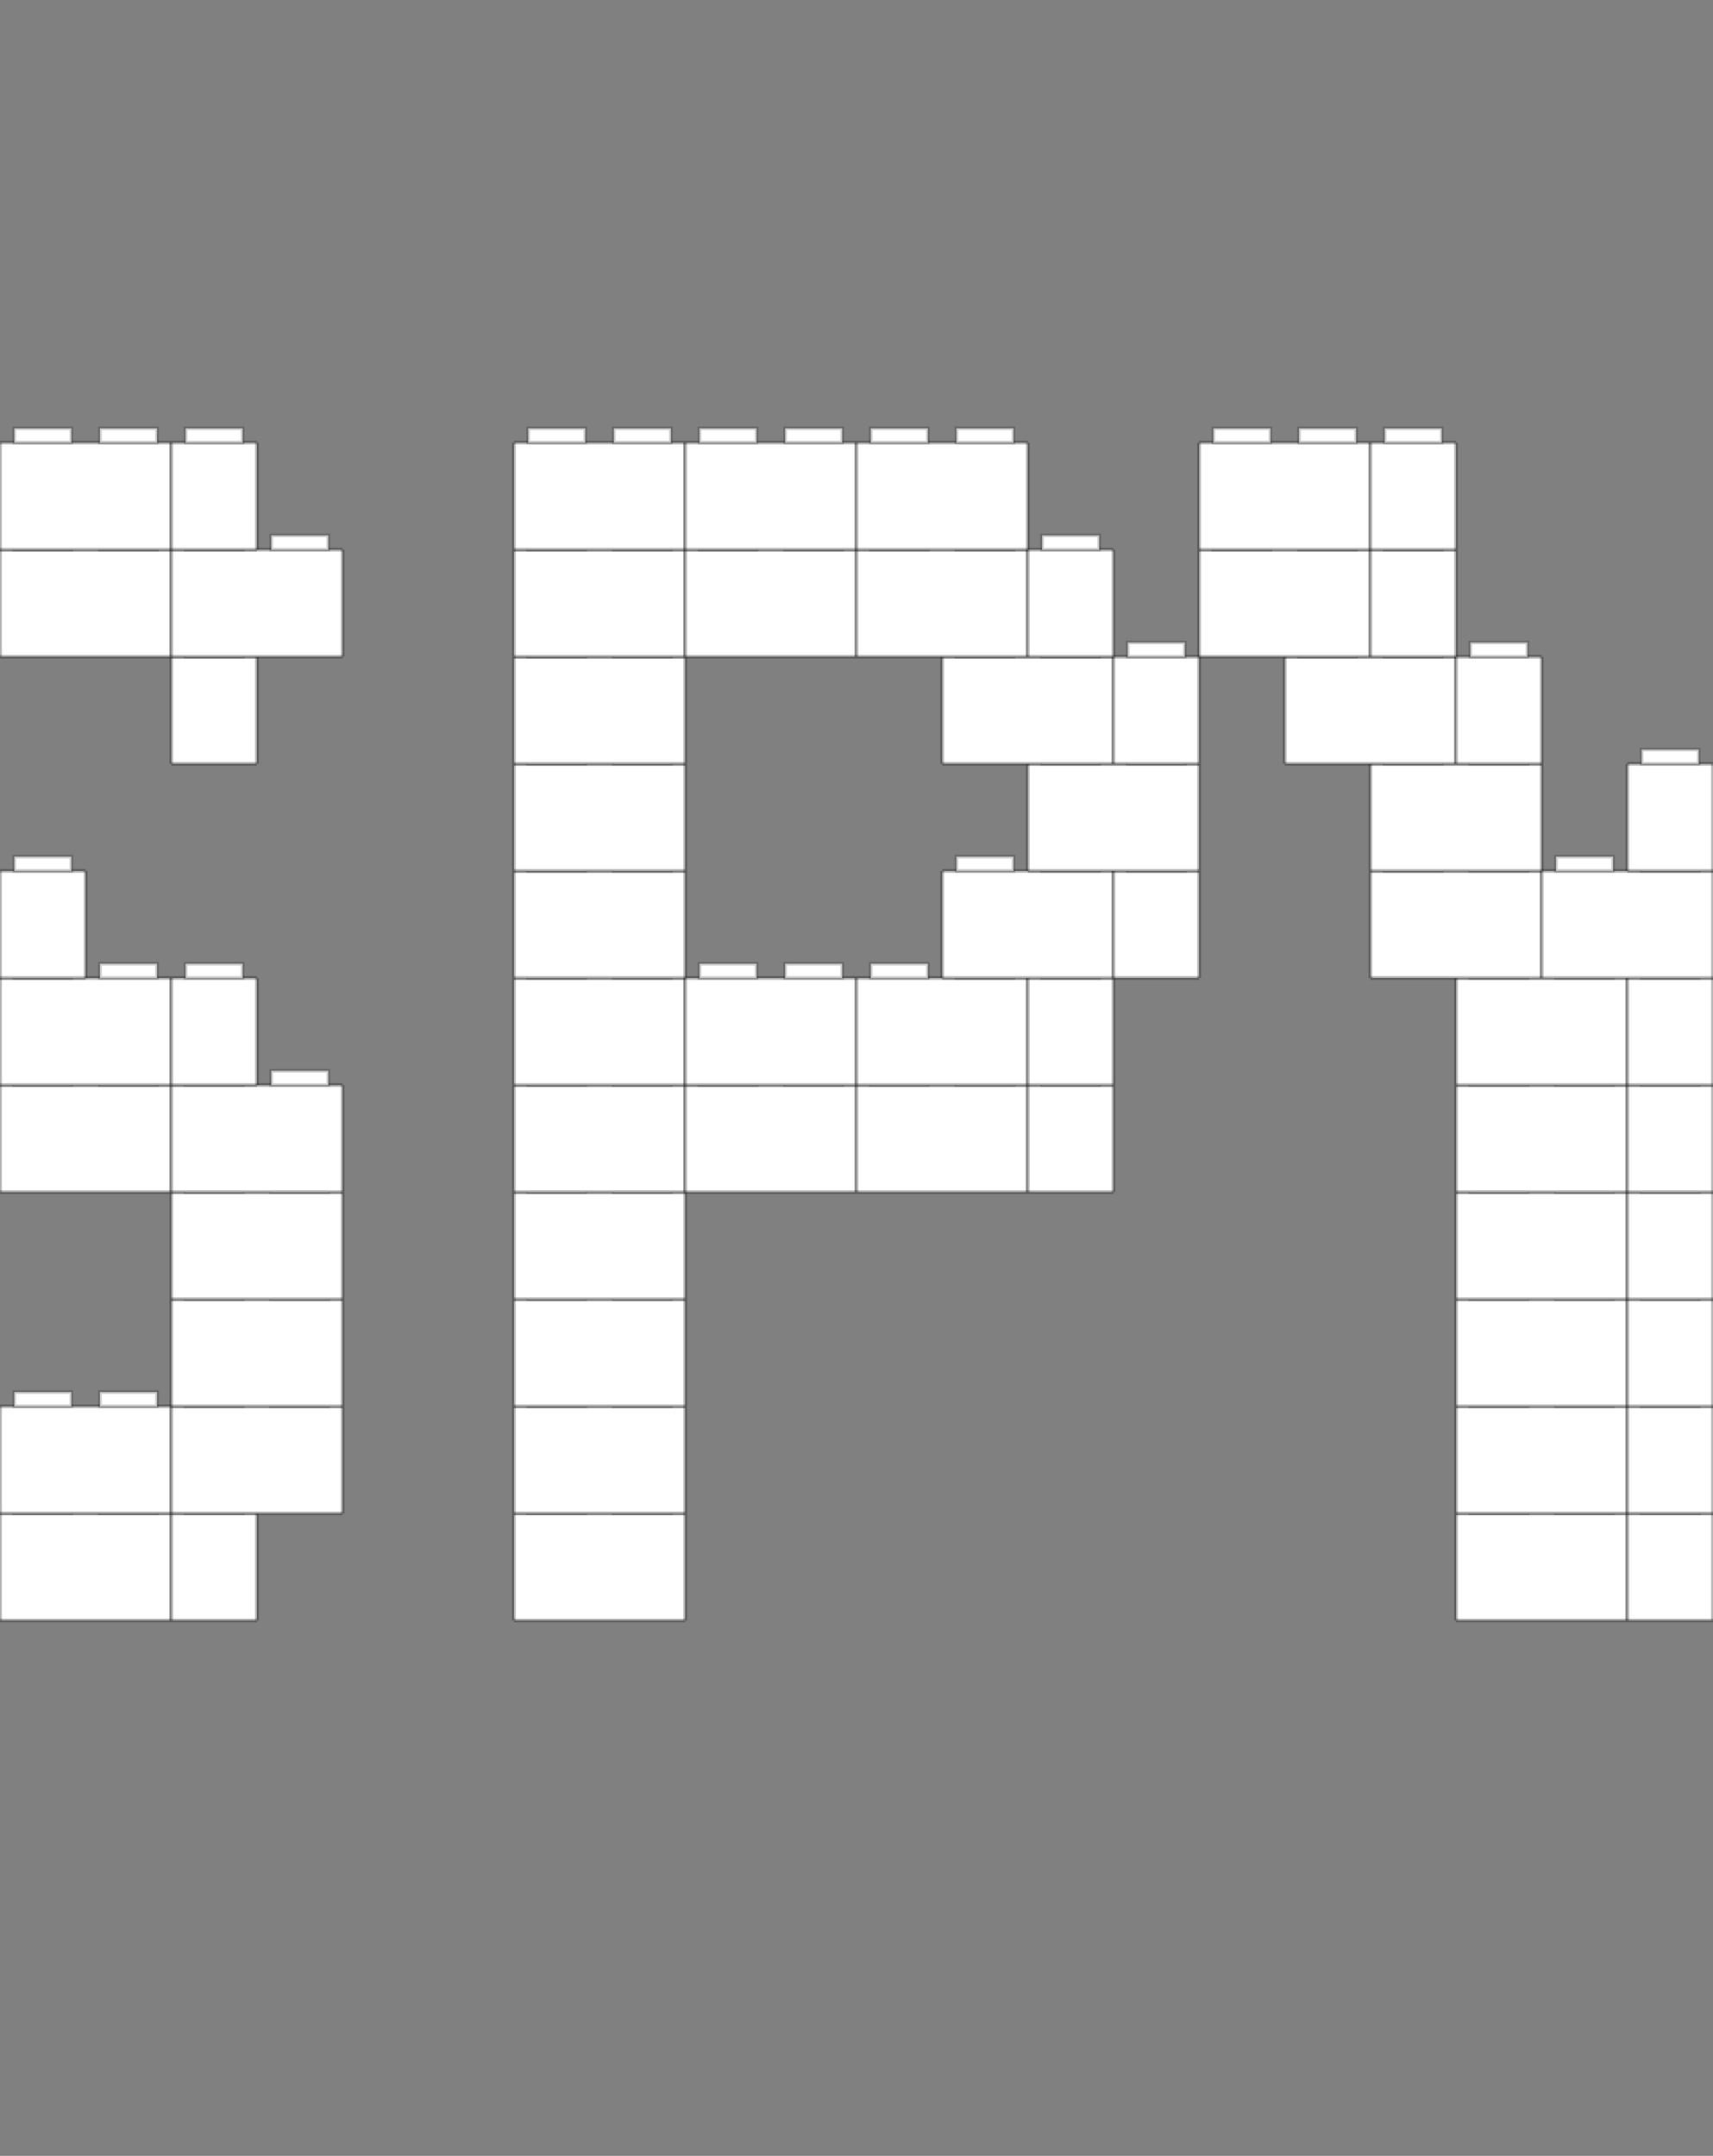 <?xml version="1.0" encoding="UTF-8" standalone="no"?>
<svg width="240" height="302" viewBox="0 0 240 302" 
     xmlns="http://www.w3.org/2000/svg">
  <rect x="0" y="0" width="240" height="302" fill="#808080" stroke="none"/>
  <desc>Brick-style blocky version - 2x2 bricks side view</desc>
  <rect x="0" y="212" width="24" height="15" fill="rgb(255,255,255)"/>
  <line x1="0" y1="212" x2="24" y2="212" stroke="rgb(0,0,0)" stroke-width="0.5" opacity="0.3"/>
  <line x1="0" y1="227" x2="24" y2="227" stroke="rgb(0,0,0)" stroke-width="0.5" opacity="0.3"/>
  <line x1="0" y1="212" x2="0" y2="227" stroke="rgb(0,0,0)" stroke-width="0.5" opacity="0.3"/>
  <line x1="24" y1="212" x2="24" y2="227" stroke="rgb(0,0,0)" stroke-width="0.5" opacity="0.3"/>
  <rect x="2" y="210" width="8" height="2" fill="rgb(255,255,255)"/>
  <rect x="2" y="210" width="8" height="2" fill="none" stroke="rgb(0,0,0)" stroke-width="0.5" opacity="0.2"/>
  <rect x="14" y="210" width="8" height="2" fill="rgb(255,255,255)"/>
  <rect x="14" y="210" width="8" height="2" fill="none" stroke="rgb(0,0,0)" stroke-width="0.5" opacity="0.2"/>
  <rect x="24" y="212" width="12" height="15" fill="rgb(255,255,255)"/>
  <line x1="24" y1="212" x2="36" y2="212" stroke="rgb(0,0,0)" stroke-width="0.5" opacity="0.3"/>
  <line x1="24" y1="227" x2="36" y2="227" stroke="rgb(0,0,0)" stroke-width="0.5" opacity="0.3"/>
  <line x1="24" y1="212" x2="24" y2="227" stroke="rgb(0,0,0)" stroke-width="0.5" opacity="0.3"/>
  <line x1="36" y1="212" x2="36" y2="227" stroke="rgb(0,0,0)" stroke-width="0.5" opacity="0.3"/>
  <rect x="26" y="210" width="8" height="2" fill="rgb(255,255,255)"/>
  <rect x="26" y="210" width="8" height="2" fill="none" stroke="rgb(0,0,0)" stroke-width="0.5" opacity="0.2"/>
  <rect x="72" y="212" width="24" height="15" fill="rgb(255,255,255)"/>
  <line x1="72" y1="212" x2="96" y2="212" stroke="rgb(0,0,0)" stroke-width="0.5" opacity="0.3"/>
  <line x1="72" y1="227" x2="96" y2="227" stroke="rgb(0,0,0)" stroke-width="0.5" opacity="0.3"/>
  <line x1="72" y1="212" x2="72" y2="227" stroke="rgb(0,0,0)" stroke-width="0.5" opacity="0.3"/>
  <line x1="96" y1="212" x2="96" y2="227" stroke="rgb(0,0,0)" stroke-width="0.5" opacity="0.3"/>
  <rect x="74" y="210" width="8" height="2" fill="rgb(255,255,255)"/>
  <rect x="74" y="210" width="8" height="2" fill="none" stroke="rgb(0,0,0)" stroke-width="0.5" opacity="0.2"/>
  <rect x="86" y="210" width="8" height="2" fill="rgb(255,255,255)"/>
  <rect x="86" y="210" width="8" height="2" fill="none" stroke="rgb(0,0,0)" stroke-width="0.5" opacity="0.2"/>
  <rect x="204" y="212" width="24" height="15" fill="rgb(255,255,255)"/>
  <line x1="204" y1="212" x2="228" y2="212" stroke="rgb(0,0,0)" stroke-width="0.5" opacity="0.3"/>
  <line x1="204" y1="227" x2="228" y2="227" stroke="rgb(0,0,0)" stroke-width="0.5" opacity="0.3"/>
  <line x1="204" y1="212" x2="204" y2="227" stroke="rgb(0,0,0)" stroke-width="0.5" opacity="0.3"/>
  <line x1="228" y1="212" x2="228" y2="227" stroke="rgb(0,0,0)" stroke-width="0.5" opacity="0.3"/>
  <rect x="206" y="210" width="8" height="2" fill="rgb(255,255,255)"/>
  <rect x="206" y="210" width="8" height="2" fill="none" stroke="rgb(0,0,0)" stroke-width="0.5" opacity="0.2"/>
  <rect x="218" y="210" width="8" height="2" fill="rgb(255,255,255)"/>
  <rect x="218" y="210" width="8" height="2" fill="none" stroke="rgb(0,0,0)" stroke-width="0.5" opacity="0.2"/>
  <rect x="228" y="212" width="12" height="15" fill="rgb(255,255,255)"/>
  <line x1="228" y1="212" x2="240" y2="212" stroke="rgb(0,0,0)" stroke-width="0.5" opacity="0.3"/>
  <line x1="228" y1="227" x2="240" y2="227" stroke="rgb(0,0,0)" stroke-width="0.5" opacity="0.3"/>
  <line x1="228" y1="212" x2="228" y2="227" stroke="rgb(0,0,0)" stroke-width="0.5" opacity="0.3"/>
  <line x1="240" y1="212" x2="240" y2="227" stroke="rgb(0,0,0)" stroke-width="0.5" opacity="0.3"/>
  <rect x="230" y="210" width="8" height="2" fill="rgb(255,255,255)"/>
  <rect x="230" y="210" width="8" height="2" fill="none" stroke="rgb(0,0,0)" stroke-width="0.5" opacity="0.2"/>
  <rect x="0" y="197" width="24" height="15" fill="rgb(255,255,255)"/>
  <line x1="0" y1="197" x2="24" y2="197" stroke="rgb(0,0,0)" stroke-width="0.5" opacity="0.3"/>
  <line x1="0" y1="212" x2="24" y2="212" stroke="rgb(0,0,0)" stroke-width="0.5" opacity="0.3"/>
  <line x1="0" y1="197" x2="0" y2="212" stroke="rgb(0,0,0)" stroke-width="0.5" opacity="0.3"/>
  <line x1="24" y1="197" x2="24" y2="212" stroke="rgb(0,0,0)" stroke-width="0.5" opacity="0.3"/>
  <rect x="2" y="195" width="8" height="2" fill="rgb(255,255,255)"/>
  <rect x="2" y="195" width="8" height="2" fill="none" stroke="rgb(0,0,0)" stroke-width="0.5" opacity="0.2"/>
  <rect x="14" y="195" width="8" height="2" fill="rgb(255,255,255)"/>
  <rect x="14" y="195" width="8" height="2" fill="none" stroke="rgb(0,0,0)" stroke-width="0.5" opacity="0.2"/>
  <rect x="24" y="197" width="24" height="15" fill="rgb(255,255,255)"/>
  <line x1="24" y1="197" x2="48" y2="197" stroke="rgb(0,0,0)" stroke-width="0.5" opacity="0.3"/>
  <line x1="24" y1="212" x2="48" y2="212" stroke="rgb(0,0,0)" stroke-width="0.5" opacity="0.3"/>
  <line x1="24" y1="197" x2="24" y2="212" stroke="rgb(0,0,0)" stroke-width="0.5" opacity="0.3"/>
  <line x1="48" y1="197" x2="48" y2="212" stroke="rgb(0,0,0)" stroke-width="0.5" opacity="0.3"/>
  <rect x="26" y="195" width="8" height="2" fill="rgb(255,255,255)"/>
  <rect x="26" y="195" width="8" height="2" fill="none" stroke="rgb(0,0,0)" stroke-width="0.5" opacity="0.2"/>
  <rect x="38" y="195" width="8" height="2" fill="rgb(255,255,255)"/>
  <rect x="38" y="195" width="8" height="2" fill="none" stroke="rgb(0,0,0)" stroke-width="0.5" opacity="0.2"/>
  <rect x="72" y="197" width="24" height="15" fill="rgb(255,255,255)"/>
  <line x1="72" y1="197" x2="96" y2="197" stroke="rgb(0,0,0)" stroke-width="0.5" opacity="0.3"/>
  <line x1="72" y1="212" x2="96" y2="212" stroke="rgb(0,0,0)" stroke-width="0.5" opacity="0.3"/>
  <line x1="72" y1="197" x2="72" y2="212" stroke="rgb(0,0,0)" stroke-width="0.5" opacity="0.3"/>
  <line x1="96" y1="197" x2="96" y2="212" stroke="rgb(0,0,0)" stroke-width="0.5" opacity="0.3"/>
  <rect x="74" y="195" width="8" height="2" fill="rgb(255,255,255)"/>
  <rect x="74" y="195" width="8" height="2" fill="none" stroke="rgb(0,0,0)" stroke-width="0.5" opacity="0.2"/>
  <rect x="86" y="195" width="8" height="2" fill="rgb(255,255,255)"/>
  <rect x="86" y="195" width="8" height="2" fill="none" stroke="rgb(0,0,0)" stroke-width="0.5" opacity="0.2"/>
  <rect x="204" y="197" width="24" height="15" fill="rgb(255,255,255)"/>
  <line x1="204" y1="197" x2="228" y2="197" stroke="rgb(0,0,0)" stroke-width="0.5" opacity="0.3"/>
  <line x1="204" y1="212" x2="228" y2="212" stroke="rgb(0,0,0)" stroke-width="0.5" opacity="0.3"/>
  <line x1="204" y1="197" x2="204" y2="212" stroke="rgb(0,0,0)" stroke-width="0.5" opacity="0.3"/>
  <line x1="228" y1="197" x2="228" y2="212" stroke="rgb(0,0,0)" stroke-width="0.5" opacity="0.3"/>
  <rect x="206" y="195" width="8" height="2" fill="rgb(255,255,255)"/>
  <rect x="206" y="195" width="8" height="2" fill="none" stroke="rgb(0,0,0)" stroke-width="0.5" opacity="0.2"/>
  <rect x="218" y="195" width="8" height="2" fill="rgb(255,255,255)"/>
  <rect x="218" y="195" width="8" height="2" fill="none" stroke="rgb(0,0,0)" stroke-width="0.5" opacity="0.2"/>
  <rect x="228" y="197" width="12" height="15" fill="rgb(255,255,255)"/>
  <line x1="228" y1="197" x2="240" y2="197" stroke="rgb(0,0,0)" stroke-width="0.5" opacity="0.3"/>
  <line x1="228" y1="212" x2="240" y2="212" stroke="rgb(0,0,0)" stroke-width="0.5" opacity="0.3"/>
  <line x1="228" y1="197" x2="228" y2="212" stroke="rgb(0,0,0)" stroke-width="0.5" opacity="0.3"/>
  <line x1="240" y1="197" x2="240" y2="212" stroke="rgb(0,0,0)" stroke-width="0.5" opacity="0.3"/>
  <rect x="230" y="195" width="8" height="2" fill="rgb(255,255,255)"/>
  <rect x="230" y="195" width="8" height="2" fill="none" stroke="rgb(0,0,0)" stroke-width="0.5" opacity="0.2"/>
  <rect x="24" y="182" width="24" height="15" fill="rgb(255,255,255)"/>
  <line x1="24" y1="182" x2="48" y2="182" stroke="rgb(0,0,0)" stroke-width="0.5" opacity="0.3"/>
  <line x1="24" y1="197" x2="48" y2="197" stroke="rgb(0,0,0)" stroke-width="0.5" opacity="0.3"/>
  <line x1="24" y1="182" x2="24" y2="197" stroke="rgb(0,0,0)" stroke-width="0.5" opacity="0.3"/>
  <line x1="48" y1="182" x2="48" y2="197" stroke="rgb(0,0,0)" stroke-width="0.5" opacity="0.3"/>
  <rect x="26" y="180" width="8" height="2" fill="rgb(255,255,255)"/>
  <rect x="26" y="180" width="8" height="2" fill="none" stroke="rgb(0,0,0)" stroke-width="0.5" opacity="0.2"/>
  <rect x="38" y="180" width="8" height="2" fill="rgb(255,255,255)"/>
  <rect x="38" y="180" width="8" height="2" fill="none" stroke="rgb(0,0,0)" stroke-width="0.5" opacity="0.2"/>
  <rect x="72" y="182" width="24" height="15" fill="rgb(255,255,255)"/>
  <line x1="72" y1="182" x2="96" y2="182" stroke="rgb(0,0,0)" stroke-width="0.5" opacity="0.3"/>
  <line x1="72" y1="197" x2="96" y2="197" stroke="rgb(0,0,0)" stroke-width="0.5" opacity="0.3"/>
  <line x1="72" y1="182" x2="72" y2="197" stroke="rgb(0,0,0)" stroke-width="0.5" opacity="0.3"/>
  <line x1="96" y1="182" x2="96" y2="197" stroke="rgb(0,0,0)" stroke-width="0.5" opacity="0.3"/>
  <rect x="74" y="180" width="8" height="2" fill="rgb(255,255,255)"/>
  <rect x="74" y="180" width="8" height="2" fill="none" stroke="rgb(0,0,0)" stroke-width="0.5" opacity="0.2"/>
  <rect x="86" y="180" width="8" height="2" fill="rgb(255,255,255)"/>
  <rect x="86" y="180" width="8" height="2" fill="none" stroke="rgb(0,0,0)" stroke-width="0.5" opacity="0.2"/>
  <rect x="204" y="182" width="24" height="15" fill="rgb(255,255,255)"/>
  <line x1="204" y1="182" x2="228" y2="182" stroke="rgb(0,0,0)" stroke-width="0.5" opacity="0.3"/>
  <line x1="204" y1="197" x2="228" y2="197" stroke="rgb(0,0,0)" stroke-width="0.5" opacity="0.3"/>
  <line x1="204" y1="182" x2="204" y2="197" stroke="rgb(0,0,0)" stroke-width="0.5" opacity="0.3"/>
  <line x1="228" y1="182" x2="228" y2="197" stroke="rgb(0,0,0)" stroke-width="0.5" opacity="0.3"/>
  <rect x="206" y="180" width="8" height="2" fill="rgb(255,255,255)"/>
  <rect x="206" y="180" width="8" height="2" fill="none" stroke="rgb(0,0,0)" stroke-width="0.5" opacity="0.2"/>
  <rect x="218" y="180" width="8" height="2" fill="rgb(255,255,255)"/>
  <rect x="218" y="180" width="8" height="2" fill="none" stroke="rgb(0,0,0)" stroke-width="0.5" opacity="0.2"/>
  <rect x="228" y="182" width="12" height="15" fill="rgb(255,255,255)"/>
  <line x1="228" y1="182" x2="240" y2="182" stroke="rgb(0,0,0)" stroke-width="0.5" opacity="0.3"/>
  <line x1="228" y1="197" x2="240" y2="197" stroke="rgb(0,0,0)" stroke-width="0.5" opacity="0.3"/>
  <line x1="228" y1="182" x2="228" y2="197" stroke="rgb(0,0,0)" stroke-width="0.5" opacity="0.3"/>
  <line x1="240" y1="182" x2="240" y2="197" stroke="rgb(0,0,0)" stroke-width="0.5" opacity="0.3"/>
  <rect x="230" y="180" width="8" height="2" fill="rgb(255,255,255)"/>
  <rect x="230" y="180" width="8" height="2" fill="none" stroke="rgb(0,0,0)" stroke-width="0.5" opacity="0.2"/>
  <rect x="24" y="167" width="24" height="15" fill="rgb(255,255,255)"/>
  <line x1="24" y1="167" x2="48" y2="167" stroke="rgb(0,0,0)" stroke-width="0.5" opacity="0.3"/>
  <line x1="24" y1="182" x2="48" y2="182" stroke="rgb(0,0,0)" stroke-width="0.5" opacity="0.3"/>
  <line x1="24" y1="167" x2="24" y2="182" stroke="rgb(0,0,0)" stroke-width="0.5" opacity="0.3"/>
  <line x1="48" y1="167" x2="48" y2="182" stroke="rgb(0,0,0)" stroke-width="0.5" opacity="0.3"/>
  <rect x="26" y="165" width="8" height="2" fill="rgb(255,255,255)"/>
  <rect x="26" y="165" width="8" height="2" fill="none" stroke="rgb(0,0,0)" stroke-width="0.5" opacity="0.2"/>
  <rect x="38" y="165" width="8" height="2" fill="rgb(255,255,255)"/>
  <rect x="38" y="165" width="8" height="2" fill="none" stroke="rgb(0,0,0)" stroke-width="0.5" opacity="0.2"/>
  <rect x="72" y="167" width="24" height="15" fill="rgb(255,255,255)"/>
  <line x1="72" y1="167" x2="96" y2="167" stroke="rgb(0,0,0)" stroke-width="0.5" opacity="0.3"/>
  <line x1="72" y1="182" x2="96" y2="182" stroke="rgb(0,0,0)" stroke-width="0.5" opacity="0.3"/>
  <line x1="72" y1="167" x2="72" y2="182" stroke="rgb(0,0,0)" stroke-width="0.5" opacity="0.3"/>
  <line x1="96" y1="167" x2="96" y2="182" stroke="rgb(0,0,0)" stroke-width="0.5" opacity="0.3"/>
  <rect x="74" y="165" width="8" height="2" fill="rgb(255,255,255)"/>
  <rect x="74" y="165" width="8" height="2" fill="none" stroke="rgb(0,0,0)" stroke-width="0.5" opacity="0.2"/>
  <rect x="86" y="165" width="8" height="2" fill="rgb(255,255,255)"/>
  <rect x="86" y="165" width="8" height="2" fill="none" stroke="rgb(0,0,0)" stroke-width="0.5" opacity="0.2"/>
  <rect x="204" y="167" width="24" height="15" fill="rgb(255,255,255)"/>
  <line x1="204" y1="167" x2="228" y2="167" stroke="rgb(0,0,0)" stroke-width="0.5" opacity="0.3"/>
  <line x1="204" y1="182" x2="228" y2="182" stroke="rgb(0,0,0)" stroke-width="0.5" opacity="0.3"/>
  <line x1="204" y1="167" x2="204" y2="182" stroke="rgb(0,0,0)" stroke-width="0.5" opacity="0.3"/>
  <line x1="228" y1="167" x2="228" y2="182" stroke="rgb(0,0,0)" stroke-width="0.5" opacity="0.3"/>
  <rect x="206" y="165" width="8" height="2" fill="rgb(255,255,255)"/>
  <rect x="206" y="165" width="8" height="2" fill="none" stroke="rgb(0,0,0)" stroke-width="0.5" opacity="0.2"/>
  <rect x="218" y="165" width="8" height="2" fill="rgb(255,255,255)"/>
  <rect x="218" y="165" width="8" height="2" fill="none" stroke="rgb(0,0,0)" stroke-width="0.5" opacity="0.2"/>
  <rect x="228" y="167" width="12" height="15" fill="rgb(255,255,255)"/>
  <line x1="228" y1="167" x2="240" y2="167" stroke="rgb(0,0,0)" stroke-width="0.5" opacity="0.3"/>
  <line x1="228" y1="182" x2="240" y2="182" stroke="rgb(0,0,0)" stroke-width="0.5" opacity="0.3"/>
  <line x1="228" y1="167" x2="228" y2="182" stroke="rgb(0,0,0)" stroke-width="0.5" opacity="0.3"/>
  <line x1="240" y1="167" x2="240" y2="182" stroke="rgb(0,0,0)" stroke-width="0.5" opacity="0.3"/>
  <rect x="230" y="165" width="8" height="2" fill="rgb(255,255,255)"/>
  <rect x="230" y="165" width="8" height="2" fill="none" stroke="rgb(0,0,0)" stroke-width="0.5" opacity="0.2"/>
  <rect x="0" y="152" width="24" height="15" fill="rgb(255,255,255)"/>
  <line x1="0" y1="152" x2="24" y2="152" stroke="rgb(0,0,0)" stroke-width="0.5" opacity="0.3"/>
  <line x1="0" y1="167" x2="24" y2="167" stroke="rgb(0,0,0)" stroke-width="0.5" opacity="0.3"/>
  <line x1="0" y1="152" x2="0" y2="167" stroke="rgb(0,0,0)" stroke-width="0.5" opacity="0.3"/>
  <line x1="24" y1="152" x2="24" y2="167" stroke="rgb(0,0,0)" stroke-width="0.5" opacity="0.3"/>
  <rect x="2" y="150" width="8" height="2" fill="rgb(255,255,255)"/>
  <rect x="2" y="150" width="8" height="2" fill="none" stroke="rgb(0,0,0)" stroke-width="0.5" opacity="0.2"/>
  <rect x="14" y="150" width="8" height="2" fill="rgb(255,255,255)"/>
  <rect x="14" y="150" width="8" height="2" fill="none" stroke="rgb(0,0,0)" stroke-width="0.5" opacity="0.2"/>
  <rect x="24" y="152" width="24" height="15" fill="rgb(255,255,255)"/>
  <line x1="24" y1="152" x2="48" y2="152" stroke="rgb(0,0,0)" stroke-width="0.5" opacity="0.3"/>
  <line x1="24" y1="167" x2="48" y2="167" stroke="rgb(0,0,0)" stroke-width="0.5" opacity="0.3"/>
  <line x1="24" y1="152" x2="24" y2="167" stroke="rgb(0,0,0)" stroke-width="0.5" opacity="0.3"/>
  <line x1="48" y1="152" x2="48" y2="167" stroke="rgb(0,0,0)" stroke-width="0.5" opacity="0.3"/>
  <rect x="26" y="150" width="8" height="2" fill="rgb(255,255,255)"/>
  <rect x="26" y="150" width="8" height="2" fill="none" stroke="rgb(0,0,0)" stroke-width="0.5" opacity="0.2"/>
  <rect x="38" y="150" width="8" height="2" fill="rgb(255,255,255)"/>
  <rect x="38" y="150" width="8" height="2" fill="none" stroke="rgb(0,0,0)" stroke-width="0.5" opacity="0.2"/>
  <rect x="72" y="152" width="24" height="15" fill="rgb(255,255,255)"/>
  <line x1="72" y1="152" x2="96" y2="152" stroke="rgb(0,0,0)" stroke-width="0.5" opacity="0.3"/>
  <line x1="72" y1="167" x2="96" y2="167" stroke="rgb(0,0,0)" stroke-width="0.5" opacity="0.3"/>
  <line x1="72" y1="152" x2="72" y2="167" stroke="rgb(0,0,0)" stroke-width="0.5" opacity="0.3"/>
  <line x1="96" y1="152" x2="96" y2="167" stroke="rgb(0,0,0)" stroke-width="0.5" opacity="0.3"/>
  <rect x="74" y="150" width="8" height="2" fill="rgb(255,255,255)"/>
  <rect x="74" y="150" width="8" height="2" fill="none" stroke="rgb(0,0,0)" stroke-width="0.5" opacity="0.2"/>
  <rect x="86" y="150" width="8" height="2" fill="rgb(255,255,255)"/>
  <rect x="86" y="150" width="8" height="2" fill="none" stroke="rgb(0,0,0)" stroke-width="0.5" opacity="0.2"/>
  <rect x="96" y="152" width="24" height="15" fill="rgb(255,255,255)"/>
  <line x1="96" y1="152" x2="120" y2="152" stroke="rgb(0,0,0)" stroke-width="0.5" opacity="0.3"/>
  <line x1="96" y1="167" x2="120" y2="167" stroke="rgb(0,0,0)" stroke-width="0.5" opacity="0.3"/>
  <line x1="96" y1="152" x2="96" y2="167" stroke="rgb(0,0,0)" stroke-width="0.5" opacity="0.3"/>
  <line x1="120" y1="152" x2="120" y2="167" stroke="rgb(0,0,0)" stroke-width="0.5" opacity="0.3"/>
  <rect x="98" y="150" width="8" height="2" fill="rgb(255,255,255)"/>
  <rect x="98" y="150" width="8" height="2" fill="none" stroke="rgb(0,0,0)" stroke-width="0.5" opacity="0.2"/>
  <rect x="110" y="150" width="8" height="2" fill="rgb(255,255,255)"/>
  <rect x="110" y="150" width="8" height="2" fill="none" stroke="rgb(0,0,0)" stroke-width="0.5" opacity="0.2"/>
  <rect x="120" y="152" width="24" height="15" fill="rgb(255,255,255)"/>
  <line x1="120" y1="152" x2="144" y2="152" stroke="rgb(0,0,0)" stroke-width="0.5" opacity="0.3"/>
  <line x1="120" y1="167" x2="144" y2="167" stroke="rgb(0,0,0)" stroke-width="0.5" opacity="0.3"/>
  <line x1="120" y1="152" x2="120" y2="167" stroke="rgb(0,0,0)" stroke-width="0.5" opacity="0.3"/>
  <line x1="144" y1="152" x2="144" y2="167" stroke="rgb(0,0,0)" stroke-width="0.5" opacity="0.3"/>
  <rect x="122" y="150" width="8" height="2" fill="rgb(255,255,255)"/>
  <rect x="122" y="150" width="8" height="2" fill="none" stroke="rgb(0,0,0)" stroke-width="0.5" opacity="0.2"/>
  <rect x="134" y="150" width="8" height="2" fill="rgb(255,255,255)"/>
  <rect x="134" y="150" width="8" height="2" fill="none" stroke="rgb(0,0,0)" stroke-width="0.5" opacity="0.2"/>
  <rect x="144" y="152" width="12" height="15" fill="rgb(255,255,255)"/>
  <line x1="144" y1="152" x2="156" y2="152" stroke="rgb(0,0,0)" stroke-width="0.5" opacity="0.3"/>
  <line x1="144" y1="167" x2="156" y2="167" stroke="rgb(0,0,0)" stroke-width="0.5" opacity="0.3"/>
  <line x1="144" y1="152" x2="144" y2="167" stroke="rgb(0,0,0)" stroke-width="0.5" opacity="0.3"/>
  <line x1="156" y1="152" x2="156" y2="167" stroke="rgb(0,0,0)" stroke-width="0.5" opacity="0.3"/>
  <rect x="146" y="150" width="8" height="2" fill="rgb(255,255,255)"/>
  <rect x="146" y="150" width="8" height="2" fill="none" stroke="rgb(0,0,0)" stroke-width="0.5" opacity="0.2"/>
  <rect x="204" y="152" width="24" height="15" fill="rgb(255,255,255)"/>
  <line x1="204" y1="152" x2="228" y2="152" stroke="rgb(0,0,0)" stroke-width="0.5" opacity="0.3"/>
  <line x1="204" y1="167" x2="228" y2="167" stroke="rgb(0,0,0)" stroke-width="0.5" opacity="0.3"/>
  <line x1="204" y1="152" x2="204" y2="167" stroke="rgb(0,0,0)" stroke-width="0.5" opacity="0.3"/>
  <line x1="228" y1="152" x2="228" y2="167" stroke="rgb(0,0,0)" stroke-width="0.5" opacity="0.3"/>
  <rect x="206" y="150" width="8" height="2" fill="rgb(255,255,255)"/>
  <rect x="206" y="150" width="8" height="2" fill="none" stroke="rgb(0,0,0)" stroke-width="0.5" opacity="0.2"/>
  <rect x="218" y="150" width="8" height="2" fill="rgb(255,255,255)"/>
  <rect x="218" y="150" width="8" height="2" fill="none" stroke="rgb(0,0,0)" stroke-width="0.5" opacity="0.2"/>
  <rect x="228" y="152" width="12" height="15" fill="rgb(255,255,255)"/>
  <line x1="228" y1="152" x2="240" y2="152" stroke="rgb(0,0,0)" stroke-width="0.5" opacity="0.3"/>
  <line x1="228" y1="167" x2="240" y2="167" stroke="rgb(0,0,0)" stroke-width="0.5" opacity="0.3"/>
  <line x1="228" y1="152" x2="228" y2="167" stroke="rgb(0,0,0)" stroke-width="0.5" opacity="0.3"/>
  <line x1="240" y1="152" x2="240" y2="167" stroke="rgb(0,0,0)" stroke-width="0.5" opacity="0.3"/>
  <rect x="230" y="150" width="8" height="2" fill="rgb(255,255,255)"/>
  <rect x="230" y="150" width="8" height="2" fill="none" stroke="rgb(0,0,0)" stroke-width="0.5" opacity="0.2"/>
  <rect x="0" y="137" width="24" height="15" fill="rgb(255,255,255)"/>
  <line x1="0" y1="137" x2="24" y2="137" stroke="rgb(0,0,0)" stroke-width="0.5" opacity="0.3"/>
  <line x1="0" y1="152" x2="24" y2="152" stroke="rgb(0,0,0)" stroke-width="0.5" opacity="0.3"/>
  <line x1="0" y1="137" x2="0" y2="152" stroke="rgb(0,0,0)" stroke-width="0.5" opacity="0.3"/>
  <line x1="24" y1="137" x2="24" y2="152" stroke="rgb(0,0,0)" stroke-width="0.5" opacity="0.3"/>
  <rect x="2" y="135" width="8" height="2" fill="rgb(255,255,255)"/>
  <rect x="2" y="135" width="8" height="2" fill="none" stroke="rgb(0,0,0)" stroke-width="0.5" opacity="0.2"/>
  <rect x="14" y="135" width="8" height="2" fill="rgb(255,255,255)"/>
  <rect x="14" y="135" width="8" height="2" fill="none" stroke="rgb(0,0,0)" stroke-width="0.5" opacity="0.2"/>
  <rect x="24" y="137" width="12" height="15" fill="rgb(255,255,255)"/>
  <line x1="24" y1="137" x2="36" y2="137" stroke="rgb(0,0,0)" stroke-width="0.5" opacity="0.3"/>
  <line x1="24" y1="152" x2="36" y2="152" stroke="rgb(0,0,0)" stroke-width="0.5" opacity="0.3"/>
  <line x1="24" y1="137" x2="24" y2="152" stroke="rgb(0,0,0)" stroke-width="0.5" opacity="0.3"/>
  <line x1="36" y1="137" x2="36" y2="152" stroke="rgb(0,0,0)" stroke-width="0.5" opacity="0.3"/>
  <rect x="26" y="135" width="8" height="2" fill="rgb(255,255,255)"/>
  <rect x="26" y="135" width="8" height="2" fill="none" stroke="rgb(0,0,0)" stroke-width="0.5" opacity="0.2"/>
  <rect x="72" y="137" width="24" height="15" fill="rgb(255,255,255)"/>
  <line x1="72" y1="137" x2="96" y2="137" stroke="rgb(0,0,0)" stroke-width="0.5" opacity="0.3"/>
  <line x1="72" y1="152" x2="96" y2="152" stroke="rgb(0,0,0)" stroke-width="0.5" opacity="0.3"/>
  <line x1="72" y1="137" x2="72" y2="152" stroke="rgb(0,0,0)" stroke-width="0.5" opacity="0.3"/>
  <line x1="96" y1="137" x2="96" y2="152" stroke="rgb(0,0,0)" stroke-width="0.5" opacity="0.3"/>
  <rect x="74" y="135" width="8" height="2" fill="rgb(255,255,255)"/>
  <rect x="74" y="135" width="8" height="2" fill="none" stroke="rgb(0,0,0)" stroke-width="0.5" opacity="0.2"/>
  <rect x="86" y="135" width="8" height="2" fill="rgb(255,255,255)"/>
  <rect x="86" y="135" width="8" height="2" fill="none" stroke="rgb(0,0,0)" stroke-width="0.5" opacity="0.2"/>
  <rect x="96" y="137" width="24" height="15" fill="rgb(255,255,255)"/>
  <line x1="96" y1="137" x2="120" y2="137" stroke="rgb(0,0,0)" stroke-width="0.5" opacity="0.3"/>
  <line x1="96" y1="152" x2="120" y2="152" stroke="rgb(0,0,0)" stroke-width="0.5" opacity="0.3"/>
  <line x1="96" y1="137" x2="96" y2="152" stroke="rgb(0,0,0)" stroke-width="0.5" opacity="0.3"/>
  <line x1="120" y1="137" x2="120" y2="152" stroke="rgb(0,0,0)" stroke-width="0.5" opacity="0.3"/>
  <rect x="98" y="135" width="8" height="2" fill="rgb(255,255,255)"/>
  <rect x="98" y="135" width="8" height="2" fill="none" stroke="rgb(0,0,0)" stroke-width="0.5" opacity="0.2"/>
  <rect x="110" y="135" width="8" height="2" fill="rgb(255,255,255)"/>
  <rect x="110" y="135" width="8" height="2" fill="none" stroke="rgb(0,0,0)" stroke-width="0.5" opacity="0.2"/>
  <rect x="120" y="137" width="24" height="15" fill="rgb(255,255,255)"/>
  <line x1="120" y1="137" x2="144" y2="137" stroke="rgb(0,0,0)" stroke-width="0.5" opacity="0.3"/>
  <line x1="120" y1="152" x2="144" y2="152" stroke="rgb(0,0,0)" stroke-width="0.5" opacity="0.3"/>
  <line x1="120" y1="137" x2="120" y2="152" stroke="rgb(0,0,0)" stroke-width="0.5" opacity="0.3"/>
  <line x1="144" y1="137" x2="144" y2="152" stroke="rgb(0,0,0)" stroke-width="0.5" opacity="0.3"/>
  <rect x="122" y="135" width="8" height="2" fill="rgb(255,255,255)"/>
  <rect x="122" y="135" width="8" height="2" fill="none" stroke="rgb(0,0,0)" stroke-width="0.5" opacity="0.2"/>
  <rect x="134" y="135" width="8" height="2" fill="rgb(255,255,255)"/>
  <rect x="134" y="135" width="8" height="2" fill="none" stroke="rgb(0,0,0)" stroke-width="0.5" opacity="0.2"/>
  <rect x="144" y="137" width="12" height="15" fill="rgb(255,255,255)"/>
  <line x1="144" y1="137" x2="156" y2="137" stroke="rgb(0,0,0)" stroke-width="0.5" opacity="0.3"/>
  <line x1="144" y1="152" x2="156" y2="152" stroke="rgb(0,0,0)" stroke-width="0.5" opacity="0.3"/>
  <line x1="144" y1="137" x2="144" y2="152" stroke="rgb(0,0,0)" stroke-width="0.5" opacity="0.3"/>
  <line x1="156" y1="137" x2="156" y2="152" stroke="rgb(0,0,0)" stroke-width="0.5" opacity="0.3"/>
  <rect x="146" y="135" width="8" height="2" fill="rgb(255,255,255)"/>
  <rect x="146" y="135" width="8" height="2" fill="none" stroke="rgb(0,0,0)" stroke-width="0.5" opacity="0.2"/>
  <rect x="204" y="137" width="24" height="15" fill="rgb(255,255,255)"/>
  <line x1="204" y1="137" x2="228" y2="137" stroke="rgb(0,0,0)" stroke-width="0.5" opacity="0.3"/>
  <line x1="204" y1="152" x2="228" y2="152" stroke="rgb(0,0,0)" stroke-width="0.5" opacity="0.3"/>
  <line x1="204" y1="137" x2="204" y2="152" stroke="rgb(0,0,0)" stroke-width="0.5" opacity="0.3"/>
  <line x1="228" y1="137" x2="228" y2="152" stroke="rgb(0,0,0)" stroke-width="0.5" opacity="0.3"/>
  <rect x="206" y="135" width="8" height="2" fill="rgb(255,255,255)"/>
  <rect x="206" y="135" width="8" height="2" fill="none" stroke="rgb(0,0,0)" stroke-width="0.5" opacity="0.2"/>
  <rect x="218" y="135" width="8" height="2" fill="rgb(255,255,255)"/>
  <rect x="218" y="135" width="8" height="2" fill="none" stroke="rgb(0,0,0)" stroke-width="0.5" opacity="0.2"/>
  <rect x="228" y="137" width="12" height="15" fill="rgb(255,255,255)"/>
  <line x1="228" y1="137" x2="240" y2="137" stroke="rgb(0,0,0)" stroke-width="0.5" opacity="0.3"/>
  <line x1="228" y1="152" x2="240" y2="152" stroke="rgb(0,0,0)" stroke-width="0.5" opacity="0.3"/>
  <line x1="228" y1="137" x2="228" y2="152" stroke="rgb(0,0,0)" stroke-width="0.5" opacity="0.3"/>
  <line x1="240" y1="137" x2="240" y2="152" stroke="rgb(0,0,0)" stroke-width="0.5" opacity="0.3"/>
  <rect x="230" y="135" width="8" height="2" fill="rgb(255,255,255)"/>
  <rect x="230" y="135" width="8" height="2" fill="none" stroke="rgb(0,0,0)" stroke-width="0.5" opacity="0.2"/>
  <rect x="0" y="122" width="12" height="15" fill="rgb(255,255,255)"/>
  <line x1="0" y1="122" x2="12" y2="122" stroke="rgb(0,0,0)" stroke-width="0.5" opacity="0.3"/>
  <line x1="0" y1="137" x2="12" y2="137" stroke="rgb(0,0,0)" stroke-width="0.5" opacity="0.3"/>
  <line x1="0" y1="122" x2="0" y2="137" stroke="rgb(0,0,0)" stroke-width="0.5" opacity="0.3"/>
  <line x1="12" y1="122" x2="12" y2="137" stroke="rgb(0,0,0)" stroke-width="0.5" opacity="0.3"/>
  <rect x="2" y="120" width="8" height="2" fill="rgb(255,255,255)"/>
  <rect x="2" y="120" width="8" height="2" fill="none" stroke="rgb(0,0,0)" stroke-width="0.5" opacity="0.2"/>
  <rect x="72" y="122" width="24" height="15" fill="rgb(255,255,255)"/>
  <line x1="72" y1="122" x2="96" y2="122" stroke="rgb(0,0,0)" stroke-width="0.5" opacity="0.3"/>
  <line x1="72" y1="137" x2="96" y2="137" stroke="rgb(0,0,0)" stroke-width="0.5" opacity="0.3"/>
  <line x1="72" y1="122" x2="72" y2="137" stroke="rgb(0,0,0)" stroke-width="0.5" opacity="0.3"/>
  <line x1="96" y1="122" x2="96" y2="137" stroke="rgb(0,0,0)" stroke-width="0.5" opacity="0.3"/>
  <rect x="74" y="120" width="8" height="2" fill="rgb(255,255,255)"/>
  <rect x="74" y="120" width="8" height="2" fill="none" stroke="rgb(0,0,0)" stroke-width="0.5" opacity="0.2"/>
  <rect x="86" y="120" width="8" height="2" fill="rgb(255,255,255)"/>
  <rect x="86" y="120" width="8" height="2" fill="none" stroke="rgb(0,0,0)" stroke-width="0.5" opacity="0.2"/>
  <rect x="132" y="122" width="24" height="15" fill="rgb(255,255,255)"/>
  <line x1="132" y1="122" x2="156" y2="122" stroke="rgb(0,0,0)" stroke-width="0.5" opacity="0.3"/>
  <line x1="132" y1="137" x2="156" y2="137" stroke="rgb(0,0,0)" stroke-width="0.5" opacity="0.3"/>
  <line x1="132" y1="122" x2="132" y2="137" stroke="rgb(0,0,0)" stroke-width="0.5" opacity="0.3"/>
  <line x1="156" y1="122" x2="156" y2="137" stroke="rgb(0,0,0)" stroke-width="0.5" opacity="0.3"/>
  <rect x="134" y="120" width="8" height="2" fill="rgb(255,255,255)"/>
  <rect x="134" y="120" width="8" height="2" fill="none" stroke="rgb(0,0,0)" stroke-width="0.5" opacity="0.2"/>
  <rect x="146" y="120" width="8" height="2" fill="rgb(255,255,255)"/>
  <rect x="146" y="120" width="8" height="2" fill="none" stroke="rgb(0,0,0)" stroke-width="0.5" opacity="0.2"/>
  <rect x="156" y="122" width="12" height="15" fill="rgb(255,255,255)"/>
  <line x1="156" y1="122" x2="168" y2="122" stroke="rgb(0,0,0)" stroke-width="0.5" opacity="0.3"/>
  <line x1="156" y1="137" x2="168" y2="137" stroke="rgb(0,0,0)" stroke-width="0.5" opacity="0.3"/>
  <line x1="156" y1="122" x2="156" y2="137" stroke="rgb(0,0,0)" stroke-width="0.5" opacity="0.3"/>
  <line x1="168" y1="122" x2="168" y2="137" stroke="rgb(0,0,0)" stroke-width="0.5" opacity="0.3"/>
  <rect x="158" y="120" width="8" height="2" fill="rgb(255,255,255)"/>
  <rect x="158" y="120" width="8" height="2" fill="none" stroke="rgb(0,0,0)" stroke-width="0.5" opacity="0.2"/>
  <rect x="192" y="122" width="24" height="15" fill="rgb(255,255,255)"/>
  <line x1="192" y1="122" x2="216" y2="122" stroke="rgb(0,0,0)" stroke-width="0.5" opacity="0.3"/>
  <line x1="192" y1="137" x2="216" y2="137" stroke="rgb(0,0,0)" stroke-width="0.5" opacity="0.3"/>
  <line x1="192" y1="122" x2="192" y2="137" stroke="rgb(0,0,0)" stroke-width="0.5" opacity="0.3"/>
  <line x1="216" y1="122" x2="216" y2="137" stroke="rgb(0,0,0)" stroke-width="0.5" opacity="0.3"/>
  <rect x="194" y="120" width="8" height="2" fill="rgb(255,255,255)"/>
  <rect x="194" y="120" width="8" height="2" fill="none" stroke="rgb(0,0,0)" stroke-width="0.5" opacity="0.2"/>
  <rect x="206" y="120" width="8" height="2" fill="rgb(255,255,255)"/>
  <rect x="206" y="120" width="8" height="2" fill="none" stroke="rgb(0,0,0)" stroke-width="0.5" opacity="0.2"/>
  <rect x="216" y="122" width="24" height="15" fill="rgb(255,255,255)"/>
  <line x1="216" y1="122" x2="240" y2="122" stroke="rgb(0,0,0)" stroke-width="0.5" opacity="0.3"/>
  <line x1="216" y1="137" x2="240" y2="137" stroke="rgb(0,0,0)" stroke-width="0.5" opacity="0.3"/>
  <line x1="216" y1="122" x2="216" y2="137" stroke="rgb(0,0,0)" stroke-width="0.5" opacity="0.3"/>
  <line x1="240" y1="122" x2="240" y2="137" stroke="rgb(0,0,0)" stroke-width="0.5" opacity="0.3"/>
  <rect x="218" y="120" width="8" height="2" fill="rgb(255,255,255)"/>
  <rect x="218" y="120" width="8" height="2" fill="none" stroke="rgb(0,0,0)" stroke-width="0.5" opacity="0.2"/>
  <rect x="230" y="120" width="8" height="2" fill="rgb(255,255,255)"/>
  <rect x="230" y="120" width="8" height="2" fill="none" stroke="rgb(0,0,0)" stroke-width="0.5" opacity="0.2"/>
  <rect x="72" y="107" width="24" height="15" fill="rgb(255,255,255)"/>
  <line x1="72" y1="107" x2="96" y2="107" stroke="rgb(0,0,0)" stroke-width="0.5" opacity="0.3"/>
  <line x1="72" y1="122" x2="96" y2="122" stroke="rgb(0,0,0)" stroke-width="0.5" opacity="0.3"/>
  <line x1="72" y1="107" x2="72" y2="122" stroke="rgb(0,0,0)" stroke-width="0.5" opacity="0.3"/>
  <line x1="96" y1="107" x2="96" y2="122" stroke="rgb(0,0,0)" stroke-width="0.5" opacity="0.3"/>
  <rect x="74" y="105" width="8" height="2" fill="rgb(255,255,255)"/>
  <rect x="74" y="105" width="8" height="2" fill="none" stroke="rgb(0,0,0)" stroke-width="0.5" opacity="0.2"/>
  <rect x="86" y="105" width="8" height="2" fill="rgb(255,255,255)"/>
  <rect x="86" y="105" width="8" height="2" fill="none" stroke="rgb(0,0,0)" stroke-width="0.5" opacity="0.2"/>
  <rect x="144" y="107" width="24" height="15" fill="rgb(255,255,255)"/>
  <line x1="144" y1="107" x2="168" y2="107" stroke="rgb(0,0,0)" stroke-width="0.5" opacity="0.3"/>
  <line x1="144" y1="122" x2="168" y2="122" stroke="rgb(0,0,0)" stroke-width="0.5" opacity="0.3"/>
  <line x1="144" y1="107" x2="144" y2="122" stroke="rgb(0,0,0)" stroke-width="0.5" opacity="0.3"/>
  <line x1="168" y1="107" x2="168" y2="122" stroke="rgb(0,0,0)" stroke-width="0.5" opacity="0.3"/>
  <rect x="146" y="105" width="8" height="2" fill="rgb(255,255,255)"/>
  <rect x="146" y="105" width="8" height="2" fill="none" stroke="rgb(0,0,0)" stroke-width="0.5" opacity="0.2"/>
  <rect x="158" y="105" width="8" height="2" fill="rgb(255,255,255)"/>
  <rect x="158" y="105" width="8" height="2" fill="none" stroke="rgb(0,0,0)" stroke-width="0.5" opacity="0.2"/>
  <rect x="192" y="107" width="24" height="15" fill="rgb(255,255,255)"/>
  <line x1="192" y1="107" x2="216" y2="107" stroke="rgb(0,0,0)" stroke-width="0.5" opacity="0.3"/>
  <line x1="192" y1="122" x2="216" y2="122" stroke="rgb(0,0,0)" stroke-width="0.5" opacity="0.3"/>
  <line x1="192" y1="107" x2="192" y2="122" stroke="rgb(0,0,0)" stroke-width="0.5" opacity="0.3"/>
  <line x1="216" y1="107" x2="216" y2="122" stroke="rgb(0,0,0)" stroke-width="0.5" opacity="0.3"/>
  <rect x="194" y="105" width="8" height="2" fill="rgb(255,255,255)"/>
  <rect x="194" y="105" width="8" height="2" fill="none" stroke="rgb(0,0,0)" stroke-width="0.5" opacity="0.2"/>
  <rect x="206" y="105" width="8" height="2" fill="rgb(255,255,255)"/>
  <rect x="206" y="105" width="8" height="2" fill="none" stroke="rgb(0,0,0)" stroke-width="0.5" opacity="0.2"/>
  <rect x="228" y="107" width="12" height="15" fill="rgb(255,255,255)"/>
  <line x1="228" y1="107" x2="240" y2="107" stroke="rgb(0,0,0)" stroke-width="0.5" opacity="0.3"/>
  <line x1="228" y1="122" x2="240" y2="122" stroke="rgb(0,0,0)" stroke-width="0.5" opacity="0.3"/>
  <line x1="228" y1="107" x2="228" y2="122" stroke="rgb(0,0,0)" stroke-width="0.5" opacity="0.3"/>
  <line x1="240" y1="107" x2="240" y2="122" stroke="rgb(0,0,0)" stroke-width="0.5" opacity="0.3"/>
  <rect x="230" y="105" width="8" height="2" fill="rgb(255,255,255)"/>
  <rect x="230" y="105" width="8" height="2" fill="none" stroke="rgb(0,0,0)" stroke-width="0.5" opacity="0.2"/>
  <rect x="24" y="92" width="12" height="15" fill="rgb(255,255,255)"/>
  <line x1="24" y1="92" x2="36" y2="92" stroke="rgb(0,0,0)" stroke-width="0.5" opacity="0.3"/>
  <line x1="24" y1="107" x2="36" y2="107" stroke="rgb(0,0,0)" stroke-width="0.5" opacity="0.3"/>
  <line x1="24" y1="92" x2="24" y2="107" stroke="rgb(0,0,0)" stroke-width="0.5" opacity="0.3"/>
  <line x1="36" y1="92" x2="36" y2="107" stroke="rgb(0,0,0)" stroke-width="0.5" opacity="0.3"/>
  <rect x="26" y="90" width="8" height="2" fill="rgb(255,255,255)"/>
  <rect x="26" y="90" width="8" height="2" fill="none" stroke="rgb(0,0,0)" stroke-width="0.5" opacity="0.2"/>
  <rect x="72" y="92" width="24" height="15" fill="rgb(255,255,255)"/>
  <line x1="72" y1="92" x2="96" y2="92" stroke="rgb(0,0,0)" stroke-width="0.5" opacity="0.3"/>
  <line x1="72" y1="107" x2="96" y2="107" stroke="rgb(0,0,0)" stroke-width="0.5" opacity="0.3"/>
  <line x1="72" y1="92" x2="72" y2="107" stroke="rgb(0,0,0)" stroke-width="0.5" opacity="0.3"/>
  <line x1="96" y1="92" x2="96" y2="107" stroke="rgb(0,0,0)" stroke-width="0.5" opacity="0.3"/>
  <rect x="74" y="90" width="8" height="2" fill="rgb(255,255,255)"/>
  <rect x="74" y="90" width="8" height="2" fill="none" stroke="rgb(0,0,0)" stroke-width="0.5" opacity="0.2"/>
  <rect x="86" y="90" width="8" height="2" fill="rgb(255,255,255)"/>
  <rect x="86" y="90" width="8" height="2" fill="none" stroke="rgb(0,0,0)" stroke-width="0.5" opacity="0.2"/>
  <rect x="132" y="92" width="24" height="15" fill="rgb(255,255,255)"/>
  <line x1="132" y1="92" x2="156" y2="92" stroke="rgb(0,0,0)" stroke-width="0.5" opacity="0.3"/>
  <line x1="132" y1="107" x2="156" y2="107" stroke="rgb(0,0,0)" stroke-width="0.5" opacity="0.3"/>
  <line x1="132" y1="92" x2="132" y2="107" stroke="rgb(0,0,0)" stroke-width="0.5" opacity="0.3"/>
  <line x1="156" y1="92" x2="156" y2="107" stroke="rgb(0,0,0)" stroke-width="0.5" opacity="0.3"/>
  <rect x="134" y="90" width="8" height="2" fill="rgb(255,255,255)"/>
  <rect x="134" y="90" width="8" height="2" fill="none" stroke="rgb(0,0,0)" stroke-width="0.5" opacity="0.2"/>
  <rect x="146" y="90" width="8" height="2" fill="rgb(255,255,255)"/>
  <rect x="146" y="90" width="8" height="2" fill="none" stroke="rgb(0,0,0)" stroke-width="0.5" opacity="0.2"/>
  <rect x="156" y="92" width="12" height="15" fill="rgb(255,255,255)"/>
  <line x1="156" y1="92" x2="168" y2="92" stroke="rgb(0,0,0)" stroke-width="0.5" opacity="0.3"/>
  <line x1="156" y1="107" x2="168" y2="107" stroke="rgb(0,0,0)" stroke-width="0.5" opacity="0.3"/>
  <line x1="156" y1="92" x2="156" y2="107" stroke="rgb(0,0,0)" stroke-width="0.5" opacity="0.3"/>
  <line x1="168" y1="92" x2="168" y2="107" stroke="rgb(0,0,0)" stroke-width="0.5" opacity="0.3"/>
  <rect x="158" y="90" width="8" height="2" fill="rgb(255,255,255)"/>
  <rect x="158" y="90" width="8" height="2" fill="none" stroke="rgb(0,0,0)" stroke-width="0.5" opacity="0.2"/>
  <rect x="180" y="92" width="24" height="15" fill="rgb(255,255,255)"/>
  <line x1="180" y1="92" x2="204" y2="92" stroke="rgb(0,0,0)" stroke-width="0.5" opacity="0.3"/>
  <line x1="180" y1="107" x2="204" y2="107" stroke="rgb(0,0,0)" stroke-width="0.5" opacity="0.3"/>
  <line x1="180" y1="92" x2="180" y2="107" stroke="rgb(0,0,0)" stroke-width="0.5" opacity="0.3"/>
  <line x1="204" y1="92" x2="204" y2="107" stroke="rgb(0,0,0)" stroke-width="0.5" opacity="0.3"/>
  <rect x="182" y="90" width="8" height="2" fill="rgb(255,255,255)"/>
  <rect x="182" y="90" width="8" height="2" fill="none" stroke="rgb(0,0,0)" stroke-width="0.5" opacity="0.2"/>
  <rect x="194" y="90" width="8" height="2" fill="rgb(255,255,255)"/>
  <rect x="194" y="90" width="8" height="2" fill="none" stroke="rgb(0,0,0)" stroke-width="0.5" opacity="0.2"/>
  <rect x="204" y="92" width="12" height="15" fill="rgb(255,255,255)"/>
  <line x1="204" y1="92" x2="216" y2="92" stroke="rgb(0,0,0)" stroke-width="0.5" opacity="0.3"/>
  <line x1="204" y1="107" x2="216" y2="107" stroke="rgb(0,0,0)" stroke-width="0.5" opacity="0.3"/>
  <line x1="204" y1="92" x2="204" y2="107" stroke="rgb(0,0,0)" stroke-width="0.5" opacity="0.3"/>
  <line x1="216" y1="92" x2="216" y2="107" stroke="rgb(0,0,0)" stroke-width="0.5" opacity="0.3"/>
  <rect x="206" y="90" width="8" height="2" fill="rgb(255,255,255)"/>
  <rect x="206" y="90" width="8" height="2" fill="none" stroke="rgb(0,0,0)" stroke-width="0.5" opacity="0.2"/>
  <rect x="0" y="77" width="24" height="15" fill="rgb(255,255,255)"/>
  <line x1="0" y1="77" x2="24" y2="77" stroke="rgb(0,0,0)" stroke-width="0.5" opacity="0.3"/>
  <line x1="0" y1="92" x2="24" y2="92" stroke="rgb(0,0,0)" stroke-width="0.5" opacity="0.3"/>
  <line x1="0" y1="77" x2="0" y2="92" stroke="rgb(0,0,0)" stroke-width="0.5" opacity="0.3"/>
  <line x1="24" y1="77" x2="24" y2="92" stroke="rgb(0,0,0)" stroke-width="0.5" opacity="0.3"/>
  <rect x="2" y="75" width="8" height="2" fill="rgb(255,255,255)"/>
  <rect x="2" y="75" width="8" height="2" fill="none" stroke="rgb(0,0,0)" stroke-width="0.5" opacity="0.2"/>
  <rect x="14" y="75" width="8" height="2" fill="rgb(255,255,255)"/>
  <rect x="14" y="75" width="8" height="2" fill="none" stroke="rgb(0,0,0)" stroke-width="0.5" opacity="0.2"/>
  <rect x="24" y="77" width="24" height="15" fill="rgb(255,255,255)"/>
  <line x1="24" y1="77" x2="48" y2="77" stroke="rgb(0,0,0)" stroke-width="0.5" opacity="0.3"/>
  <line x1="24" y1="92" x2="48" y2="92" stroke="rgb(0,0,0)" stroke-width="0.5" opacity="0.3"/>
  <line x1="24" y1="77" x2="24" y2="92" stroke="rgb(0,0,0)" stroke-width="0.5" opacity="0.3"/>
  <line x1="48" y1="77" x2="48" y2="92" stroke="rgb(0,0,0)" stroke-width="0.5" opacity="0.3"/>
  <rect x="26" y="75" width="8" height="2" fill="rgb(255,255,255)"/>
  <rect x="26" y="75" width="8" height="2" fill="none" stroke="rgb(0,0,0)" stroke-width="0.5" opacity="0.2"/>
  <rect x="38" y="75" width="8" height="2" fill="rgb(255,255,255)"/>
  <rect x="38" y="75" width="8" height="2" fill="none" stroke="rgb(0,0,0)" stroke-width="0.5" opacity="0.2"/>
  <rect x="72" y="77" width="24" height="15" fill="rgb(255,255,255)"/>
  <line x1="72" y1="77" x2="96" y2="77" stroke="rgb(0,0,0)" stroke-width="0.5" opacity="0.3"/>
  <line x1="72" y1="92" x2="96" y2="92" stroke="rgb(0,0,0)" stroke-width="0.5" opacity="0.3"/>
  <line x1="72" y1="77" x2="72" y2="92" stroke="rgb(0,0,0)" stroke-width="0.5" opacity="0.3"/>
  <line x1="96" y1="77" x2="96" y2="92" stroke="rgb(0,0,0)" stroke-width="0.5" opacity="0.3"/>
  <rect x="74" y="75" width="8" height="2" fill="rgb(255,255,255)"/>
  <rect x="74" y="75" width="8" height="2" fill="none" stroke="rgb(0,0,0)" stroke-width="0.5" opacity="0.2"/>
  <rect x="86" y="75" width="8" height="2" fill="rgb(255,255,255)"/>
  <rect x="86" y="75" width="8" height="2" fill="none" stroke="rgb(0,0,0)" stroke-width="0.5" opacity="0.2"/>
  <rect x="96" y="77" width="24" height="15" fill="rgb(255,255,255)"/>
  <line x1="96" y1="77" x2="120" y2="77" stroke="rgb(0,0,0)" stroke-width="0.5" opacity="0.3"/>
  <line x1="96" y1="92" x2="120" y2="92" stroke="rgb(0,0,0)" stroke-width="0.5" opacity="0.3"/>
  <line x1="96" y1="77" x2="96" y2="92" stroke="rgb(0,0,0)" stroke-width="0.5" opacity="0.3"/>
  <line x1="120" y1="77" x2="120" y2="92" stroke="rgb(0,0,0)" stroke-width="0.5" opacity="0.3"/>
  <rect x="98" y="75" width="8" height="2" fill="rgb(255,255,255)"/>
  <rect x="98" y="75" width="8" height="2" fill="none" stroke="rgb(0,0,0)" stroke-width="0.5" opacity="0.2"/>
  <rect x="110" y="75" width="8" height="2" fill="rgb(255,255,255)"/>
  <rect x="110" y="75" width="8" height="2" fill="none" stroke="rgb(0,0,0)" stroke-width="0.5" opacity="0.2"/>
  <rect x="120" y="77" width="24" height="15" fill="rgb(255,255,255)"/>
  <line x1="120" y1="77" x2="144" y2="77" stroke="rgb(0,0,0)" stroke-width="0.5" opacity="0.3"/>
  <line x1="120" y1="92" x2="144" y2="92" stroke="rgb(0,0,0)" stroke-width="0.5" opacity="0.3"/>
  <line x1="120" y1="77" x2="120" y2="92" stroke="rgb(0,0,0)" stroke-width="0.5" opacity="0.3"/>
  <line x1="144" y1="77" x2="144" y2="92" stroke="rgb(0,0,0)" stroke-width="0.5" opacity="0.3"/>
  <rect x="122" y="75" width="8" height="2" fill="rgb(255,255,255)"/>
  <rect x="122" y="75" width="8" height="2" fill="none" stroke="rgb(0,0,0)" stroke-width="0.5" opacity="0.2"/>
  <rect x="134" y="75" width="8" height="2" fill="rgb(255,255,255)"/>
  <rect x="134" y="75" width="8" height="2" fill="none" stroke="rgb(0,0,0)" stroke-width="0.5" opacity="0.2"/>
  <rect x="144" y="77" width="12" height="15" fill="rgb(255,255,255)"/>
  <line x1="144" y1="77" x2="156" y2="77" stroke="rgb(0,0,0)" stroke-width="0.5" opacity="0.3"/>
  <line x1="144" y1="92" x2="156" y2="92" stroke="rgb(0,0,0)" stroke-width="0.5" opacity="0.3"/>
  <line x1="144" y1="77" x2="144" y2="92" stroke="rgb(0,0,0)" stroke-width="0.5" opacity="0.3"/>
  <line x1="156" y1="77" x2="156" y2="92" stroke="rgb(0,0,0)" stroke-width="0.5" opacity="0.3"/>
  <rect x="146" y="75" width="8" height="2" fill="rgb(255,255,255)"/>
  <rect x="146" y="75" width="8" height="2" fill="none" stroke="rgb(0,0,0)" stroke-width="0.5" opacity="0.2"/>
  <rect x="168" y="77" width="24" height="15" fill="rgb(255,255,255)"/>
  <line x1="168" y1="77" x2="192" y2="77" stroke="rgb(0,0,0)" stroke-width="0.5" opacity="0.3"/>
  <line x1="168" y1="92" x2="192" y2="92" stroke="rgb(0,0,0)" stroke-width="0.5" opacity="0.3"/>
  <line x1="168" y1="77" x2="168" y2="92" stroke="rgb(0,0,0)" stroke-width="0.5" opacity="0.3"/>
  <line x1="192" y1="77" x2="192" y2="92" stroke="rgb(0,0,0)" stroke-width="0.5" opacity="0.3"/>
  <rect x="170" y="75" width="8" height="2" fill="rgb(255,255,255)"/>
  <rect x="170" y="75" width="8" height="2" fill="none" stroke="rgb(0,0,0)" stroke-width="0.5" opacity="0.2"/>
  <rect x="182" y="75" width="8" height="2" fill="rgb(255,255,255)"/>
  <rect x="182" y="75" width="8" height="2" fill="none" stroke="rgb(0,0,0)" stroke-width="0.5" opacity="0.2"/>
  <rect x="192" y="77" width="12" height="15" fill="rgb(255,255,255)"/>
  <line x1="192" y1="77" x2="204" y2="77" stroke="rgb(0,0,0)" stroke-width="0.5" opacity="0.3"/>
  <line x1="192" y1="92" x2="204" y2="92" stroke="rgb(0,0,0)" stroke-width="0.5" opacity="0.3"/>
  <line x1="192" y1="77" x2="192" y2="92" stroke="rgb(0,0,0)" stroke-width="0.5" opacity="0.3"/>
  <line x1="204" y1="77" x2="204" y2="92" stroke="rgb(0,0,0)" stroke-width="0.5" opacity="0.3"/>
  <rect x="194" y="75" width="8" height="2" fill="rgb(255,255,255)"/>
  <rect x="194" y="75" width="8" height="2" fill="none" stroke="rgb(0,0,0)" stroke-width="0.5" opacity="0.2"/>
  <rect x="0" y="62" width="24" height="15" fill="rgb(255,255,255)"/>
  <line x1="0" y1="62" x2="24" y2="62" stroke="rgb(0,0,0)" stroke-width="0.5" opacity="0.3"/>
  <line x1="0" y1="77" x2="24" y2="77" stroke="rgb(0,0,0)" stroke-width="0.5" opacity="0.3"/>
  <line x1="0" y1="62" x2="0" y2="77" stroke="rgb(0,0,0)" stroke-width="0.5" opacity="0.3"/>
  <line x1="24" y1="62" x2="24" y2="77" stroke="rgb(0,0,0)" stroke-width="0.5" opacity="0.3"/>
  <rect x="2" y="60" width="8" height="2" fill="rgb(255,255,255)"/>
  <rect x="2" y="60" width="8" height="2" fill="none" stroke="rgb(0,0,0)" stroke-width="0.5" opacity="0.2"/>
  <rect x="14" y="60" width="8" height="2" fill="rgb(255,255,255)"/>
  <rect x="14" y="60" width="8" height="2" fill="none" stroke="rgb(0,0,0)" stroke-width="0.5" opacity="0.2"/>
  <rect x="24" y="62" width="12" height="15" fill="rgb(255,255,255)"/>
  <line x1="24" y1="62" x2="36" y2="62" stroke="rgb(0,0,0)" stroke-width="0.5" opacity="0.3"/>
  <line x1="24" y1="77" x2="36" y2="77" stroke="rgb(0,0,0)" stroke-width="0.5" opacity="0.3"/>
  <line x1="24" y1="62" x2="24" y2="77" stroke="rgb(0,0,0)" stroke-width="0.5" opacity="0.3"/>
  <line x1="36" y1="62" x2="36" y2="77" stroke="rgb(0,0,0)" stroke-width="0.5" opacity="0.3"/>
  <rect x="26" y="60" width="8" height="2" fill="rgb(255,255,255)"/>
  <rect x="26" y="60" width="8" height="2" fill="none" stroke="rgb(0,0,0)" stroke-width="0.5" opacity="0.2"/>
  <rect x="72" y="62" width="24" height="15" fill="rgb(255,255,255)"/>
  <line x1="72" y1="62" x2="96" y2="62" stroke="rgb(0,0,0)" stroke-width="0.5" opacity="0.3"/>
  <line x1="72" y1="77" x2="96" y2="77" stroke="rgb(0,0,0)" stroke-width="0.5" opacity="0.3"/>
  <line x1="72" y1="62" x2="72" y2="77" stroke="rgb(0,0,0)" stroke-width="0.5" opacity="0.3"/>
  <line x1="96" y1="62" x2="96" y2="77" stroke="rgb(0,0,0)" stroke-width="0.5" opacity="0.3"/>
  <rect x="74" y="60" width="8" height="2" fill="rgb(255,255,255)"/>
  <rect x="74" y="60" width="8" height="2" fill="none" stroke="rgb(0,0,0)" stroke-width="0.5" opacity="0.2"/>
  <rect x="86" y="60" width="8" height="2" fill="rgb(255,255,255)"/>
  <rect x="86" y="60" width="8" height="2" fill="none" stroke="rgb(0,0,0)" stroke-width="0.5" opacity="0.2"/>
  <rect x="96" y="62" width="24" height="15" fill="rgb(255,255,255)"/>
  <line x1="96" y1="62" x2="120" y2="62" stroke="rgb(0,0,0)" stroke-width="0.5" opacity="0.3"/>
  <line x1="96" y1="77" x2="120" y2="77" stroke="rgb(0,0,0)" stroke-width="0.5" opacity="0.3"/>
  <line x1="96" y1="62" x2="96" y2="77" stroke="rgb(0,0,0)" stroke-width="0.5" opacity="0.3"/>
  <line x1="120" y1="62" x2="120" y2="77" stroke="rgb(0,0,0)" stroke-width="0.5" opacity="0.3"/>
  <rect x="98" y="60" width="8" height="2" fill="rgb(255,255,255)"/>
  <rect x="98" y="60" width="8" height="2" fill="none" stroke="rgb(0,0,0)" stroke-width="0.5" opacity="0.2"/>
  <rect x="110" y="60" width="8" height="2" fill="rgb(255,255,255)"/>
  <rect x="110" y="60" width="8" height="2" fill="none" stroke="rgb(0,0,0)" stroke-width="0.5" opacity="0.2"/>
  <rect x="120" y="62" width="24" height="15" fill="rgb(255,255,255)"/>
  <line x1="120" y1="62" x2="144" y2="62" stroke="rgb(0,0,0)" stroke-width="0.5" opacity="0.3"/>
  <line x1="120" y1="77" x2="144" y2="77" stroke="rgb(0,0,0)" stroke-width="0.5" opacity="0.3"/>
  <line x1="120" y1="62" x2="120" y2="77" stroke="rgb(0,0,0)" stroke-width="0.5" opacity="0.3"/>
  <line x1="144" y1="62" x2="144" y2="77" stroke="rgb(0,0,0)" stroke-width="0.5" opacity="0.3"/>
  <rect x="122" y="60" width="8" height="2" fill="rgb(255,255,255)"/>
  <rect x="122" y="60" width="8" height="2" fill="none" stroke="rgb(0,0,0)" stroke-width="0.5" opacity="0.2"/>
  <rect x="134" y="60" width="8" height="2" fill="rgb(255,255,255)"/>
  <rect x="134" y="60" width="8" height="2" fill="none" stroke="rgb(0,0,0)" stroke-width="0.5" opacity="0.2"/>
  <rect x="168" y="62" width="24" height="15" fill="rgb(255,255,255)"/>
  <line x1="168" y1="62" x2="192" y2="62" stroke="rgb(0,0,0)" stroke-width="0.5" opacity="0.3"/>
  <line x1="168" y1="77" x2="192" y2="77" stroke="rgb(0,0,0)" stroke-width="0.5" opacity="0.3"/>
  <line x1="168" y1="62" x2="168" y2="77" stroke="rgb(0,0,0)" stroke-width="0.5" opacity="0.3"/>
  <line x1="192" y1="62" x2="192" y2="77" stroke="rgb(0,0,0)" stroke-width="0.5" opacity="0.3"/>
  <rect x="170" y="60" width="8" height="2" fill="rgb(255,255,255)"/>
  <rect x="170" y="60" width="8" height="2" fill="none" stroke="rgb(0,0,0)" stroke-width="0.5" opacity="0.2"/>
  <rect x="182" y="60" width="8" height="2" fill="rgb(255,255,255)"/>
  <rect x="182" y="60" width="8" height="2" fill="none" stroke="rgb(0,0,0)" stroke-width="0.5" opacity="0.2"/>
  <rect x="192" y="62" width="12" height="15" fill="rgb(255,255,255)"/>
  <line x1="192" y1="62" x2="204" y2="62" stroke="rgb(0,0,0)" stroke-width="0.5" opacity="0.3"/>
  <line x1="192" y1="77" x2="204" y2="77" stroke="rgb(0,0,0)" stroke-width="0.5" opacity="0.3"/>
  <line x1="192" y1="62" x2="192" y2="77" stroke="rgb(0,0,0)" stroke-width="0.5" opacity="0.3"/>
  <line x1="204" y1="62" x2="204" y2="77" stroke="rgb(0,0,0)" stroke-width="0.5" opacity="0.3"/>
  <rect x="194" y="60" width="8" height="2" fill="rgb(255,255,255)"/>
  <rect x="194" y="60" width="8" height="2" fill="none" stroke="rgb(0,0,0)" stroke-width="0.5" opacity="0.2"/>
</svg>